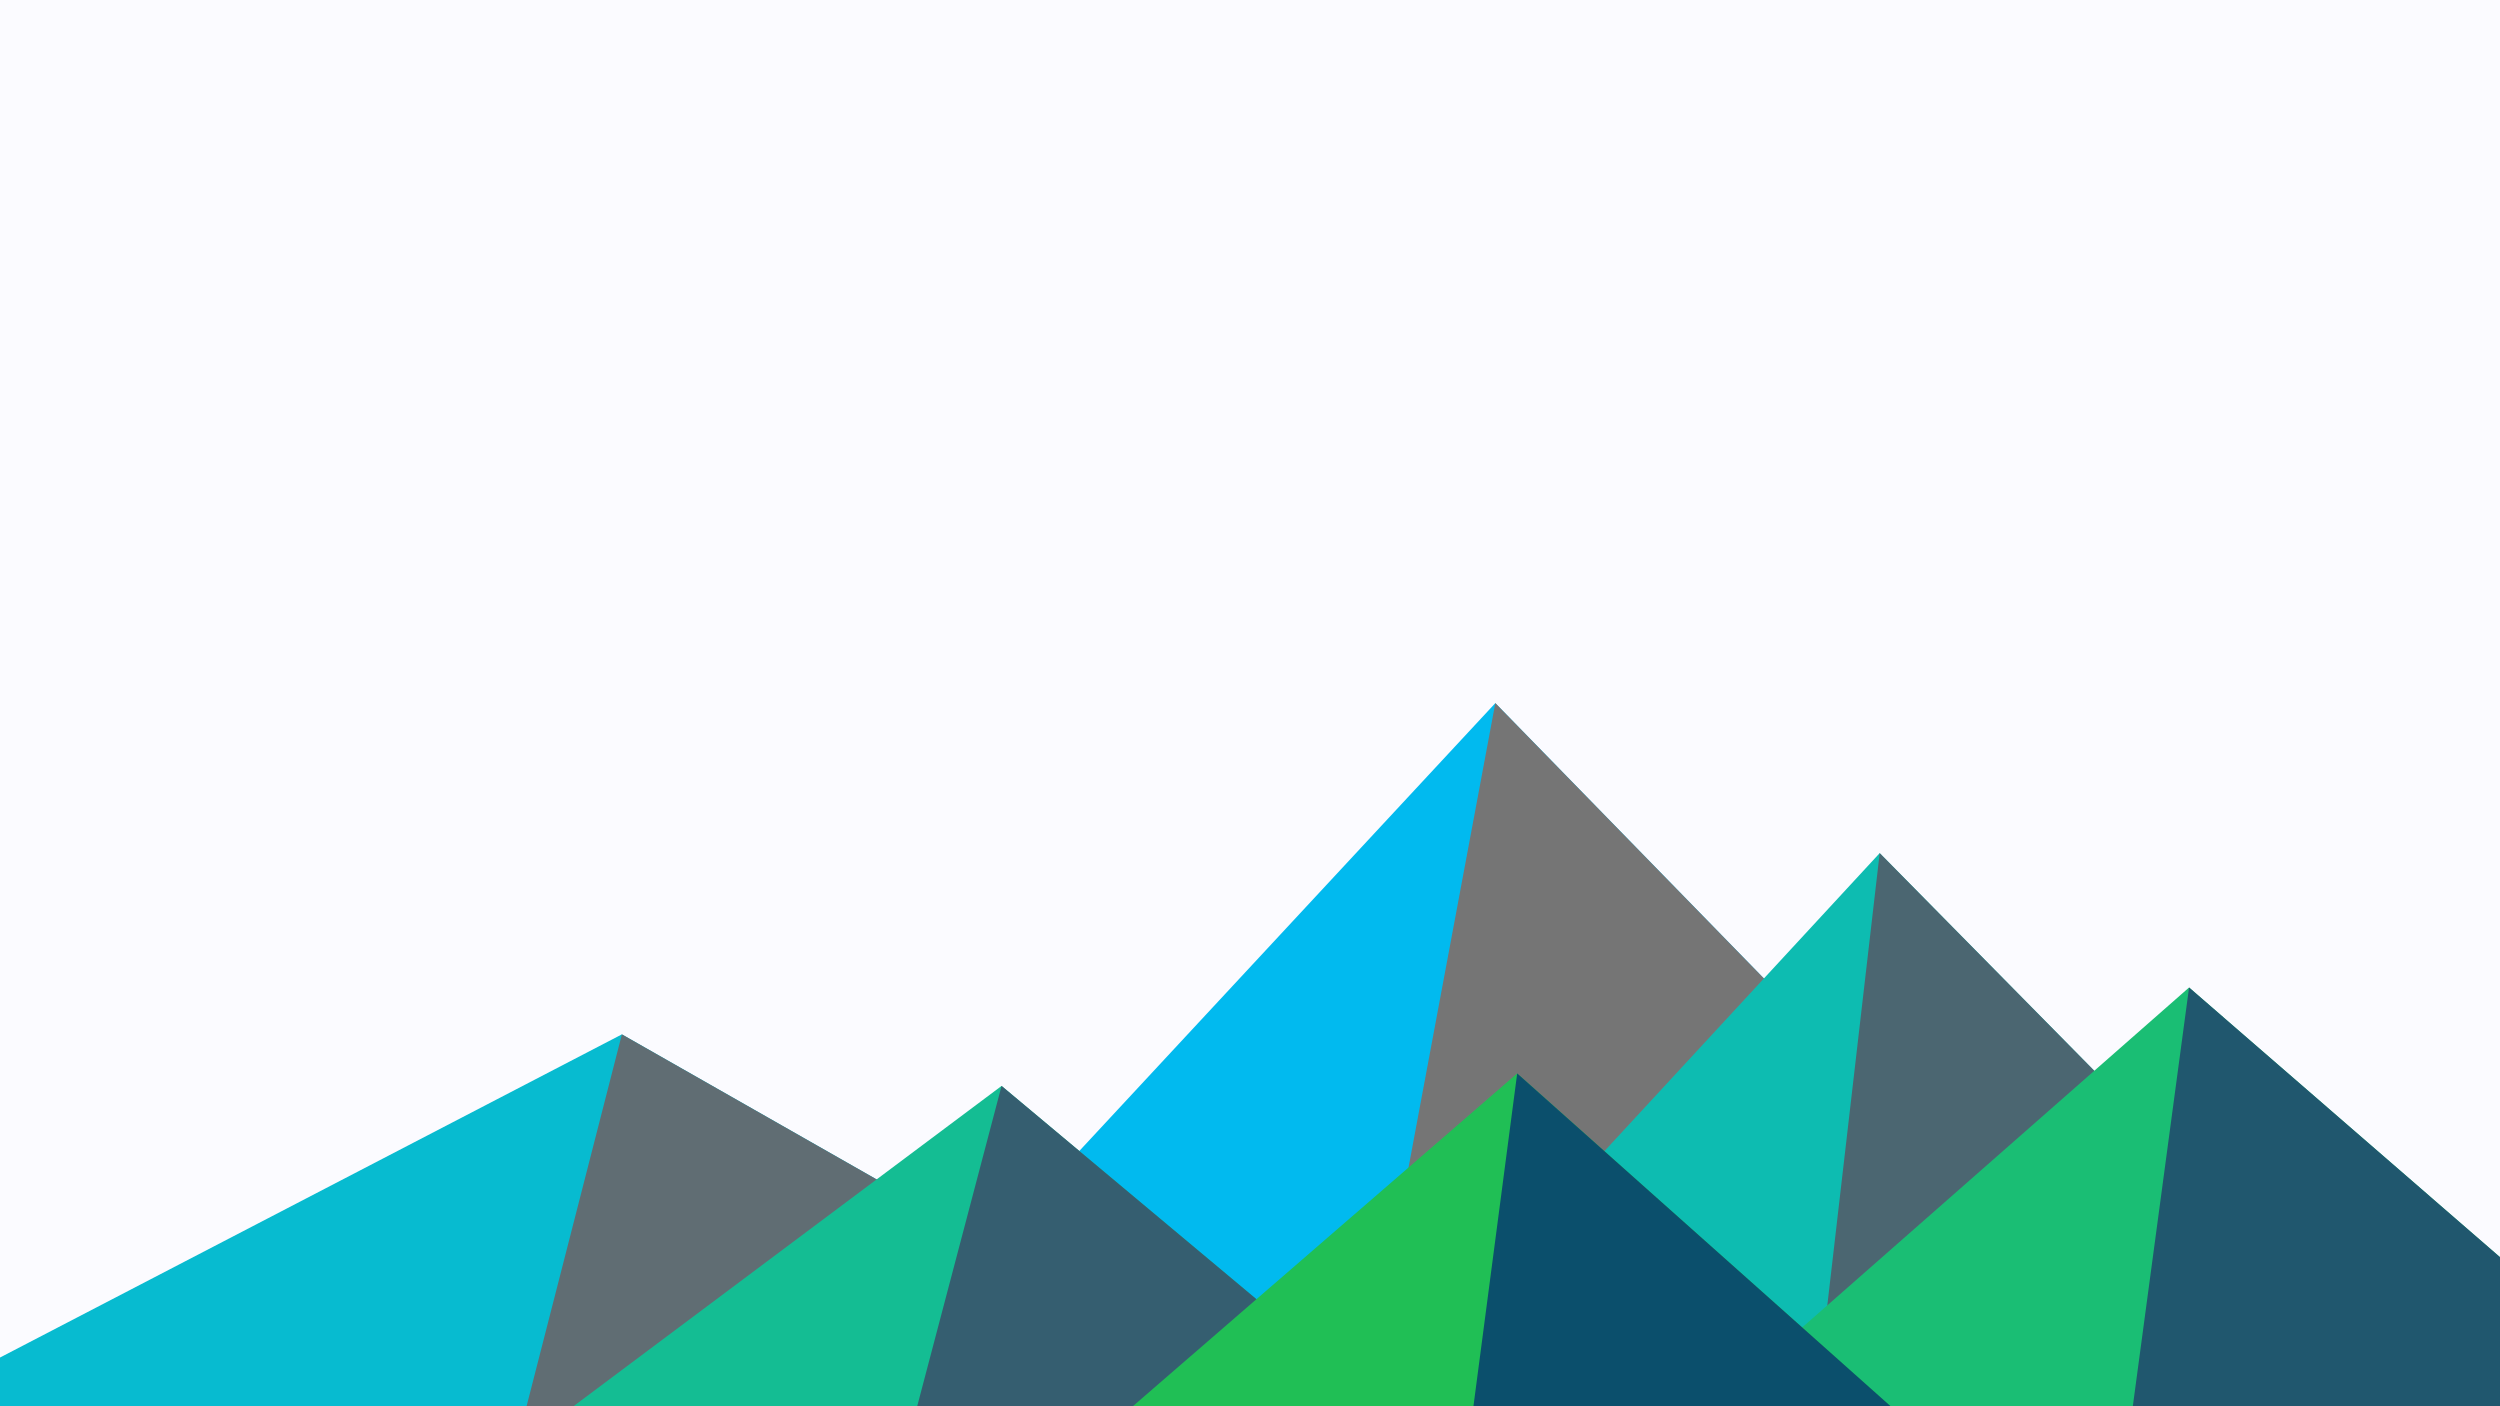 ﻿<svg xmlns='http://www.w3.org/2000/svg' viewBox='0 0 1600 900'><rect fill='#fbfbff' width='1600' height='900'/><polygon fill='#01baef' points='957 450 539 900 1396 900'/><polygon fill='#757575' points='957 450 872.9 900 1396 900'/><polygon fill='#07bbd0' points='-60 900 398 662 816 900'/><polygon fill='#606d73' points='337 900 398 662 816 900'/><polygon fill='#0dbcb1' points='1203 546 1552 900 876 900'/><polygon fill='#4b6671' points='1203 546 1552 900 1162 900'/><polygon fill='#14bd93' points='641 695 886 900 367 900'/><polygon fill='#355e70' points='587 900 641 695 886 900'/><polygon fill='#1abe74' points='1710 900 1401 632 1096 900'/><polygon fill='#20576e' points='1710 900 1401 632 1365 900'/><polygon fill='#20bf55' points='1210 900 971 687 725 900'/><polygon fill='#0b4f6c' points='943 900 1210 900 971 687'/></svg>